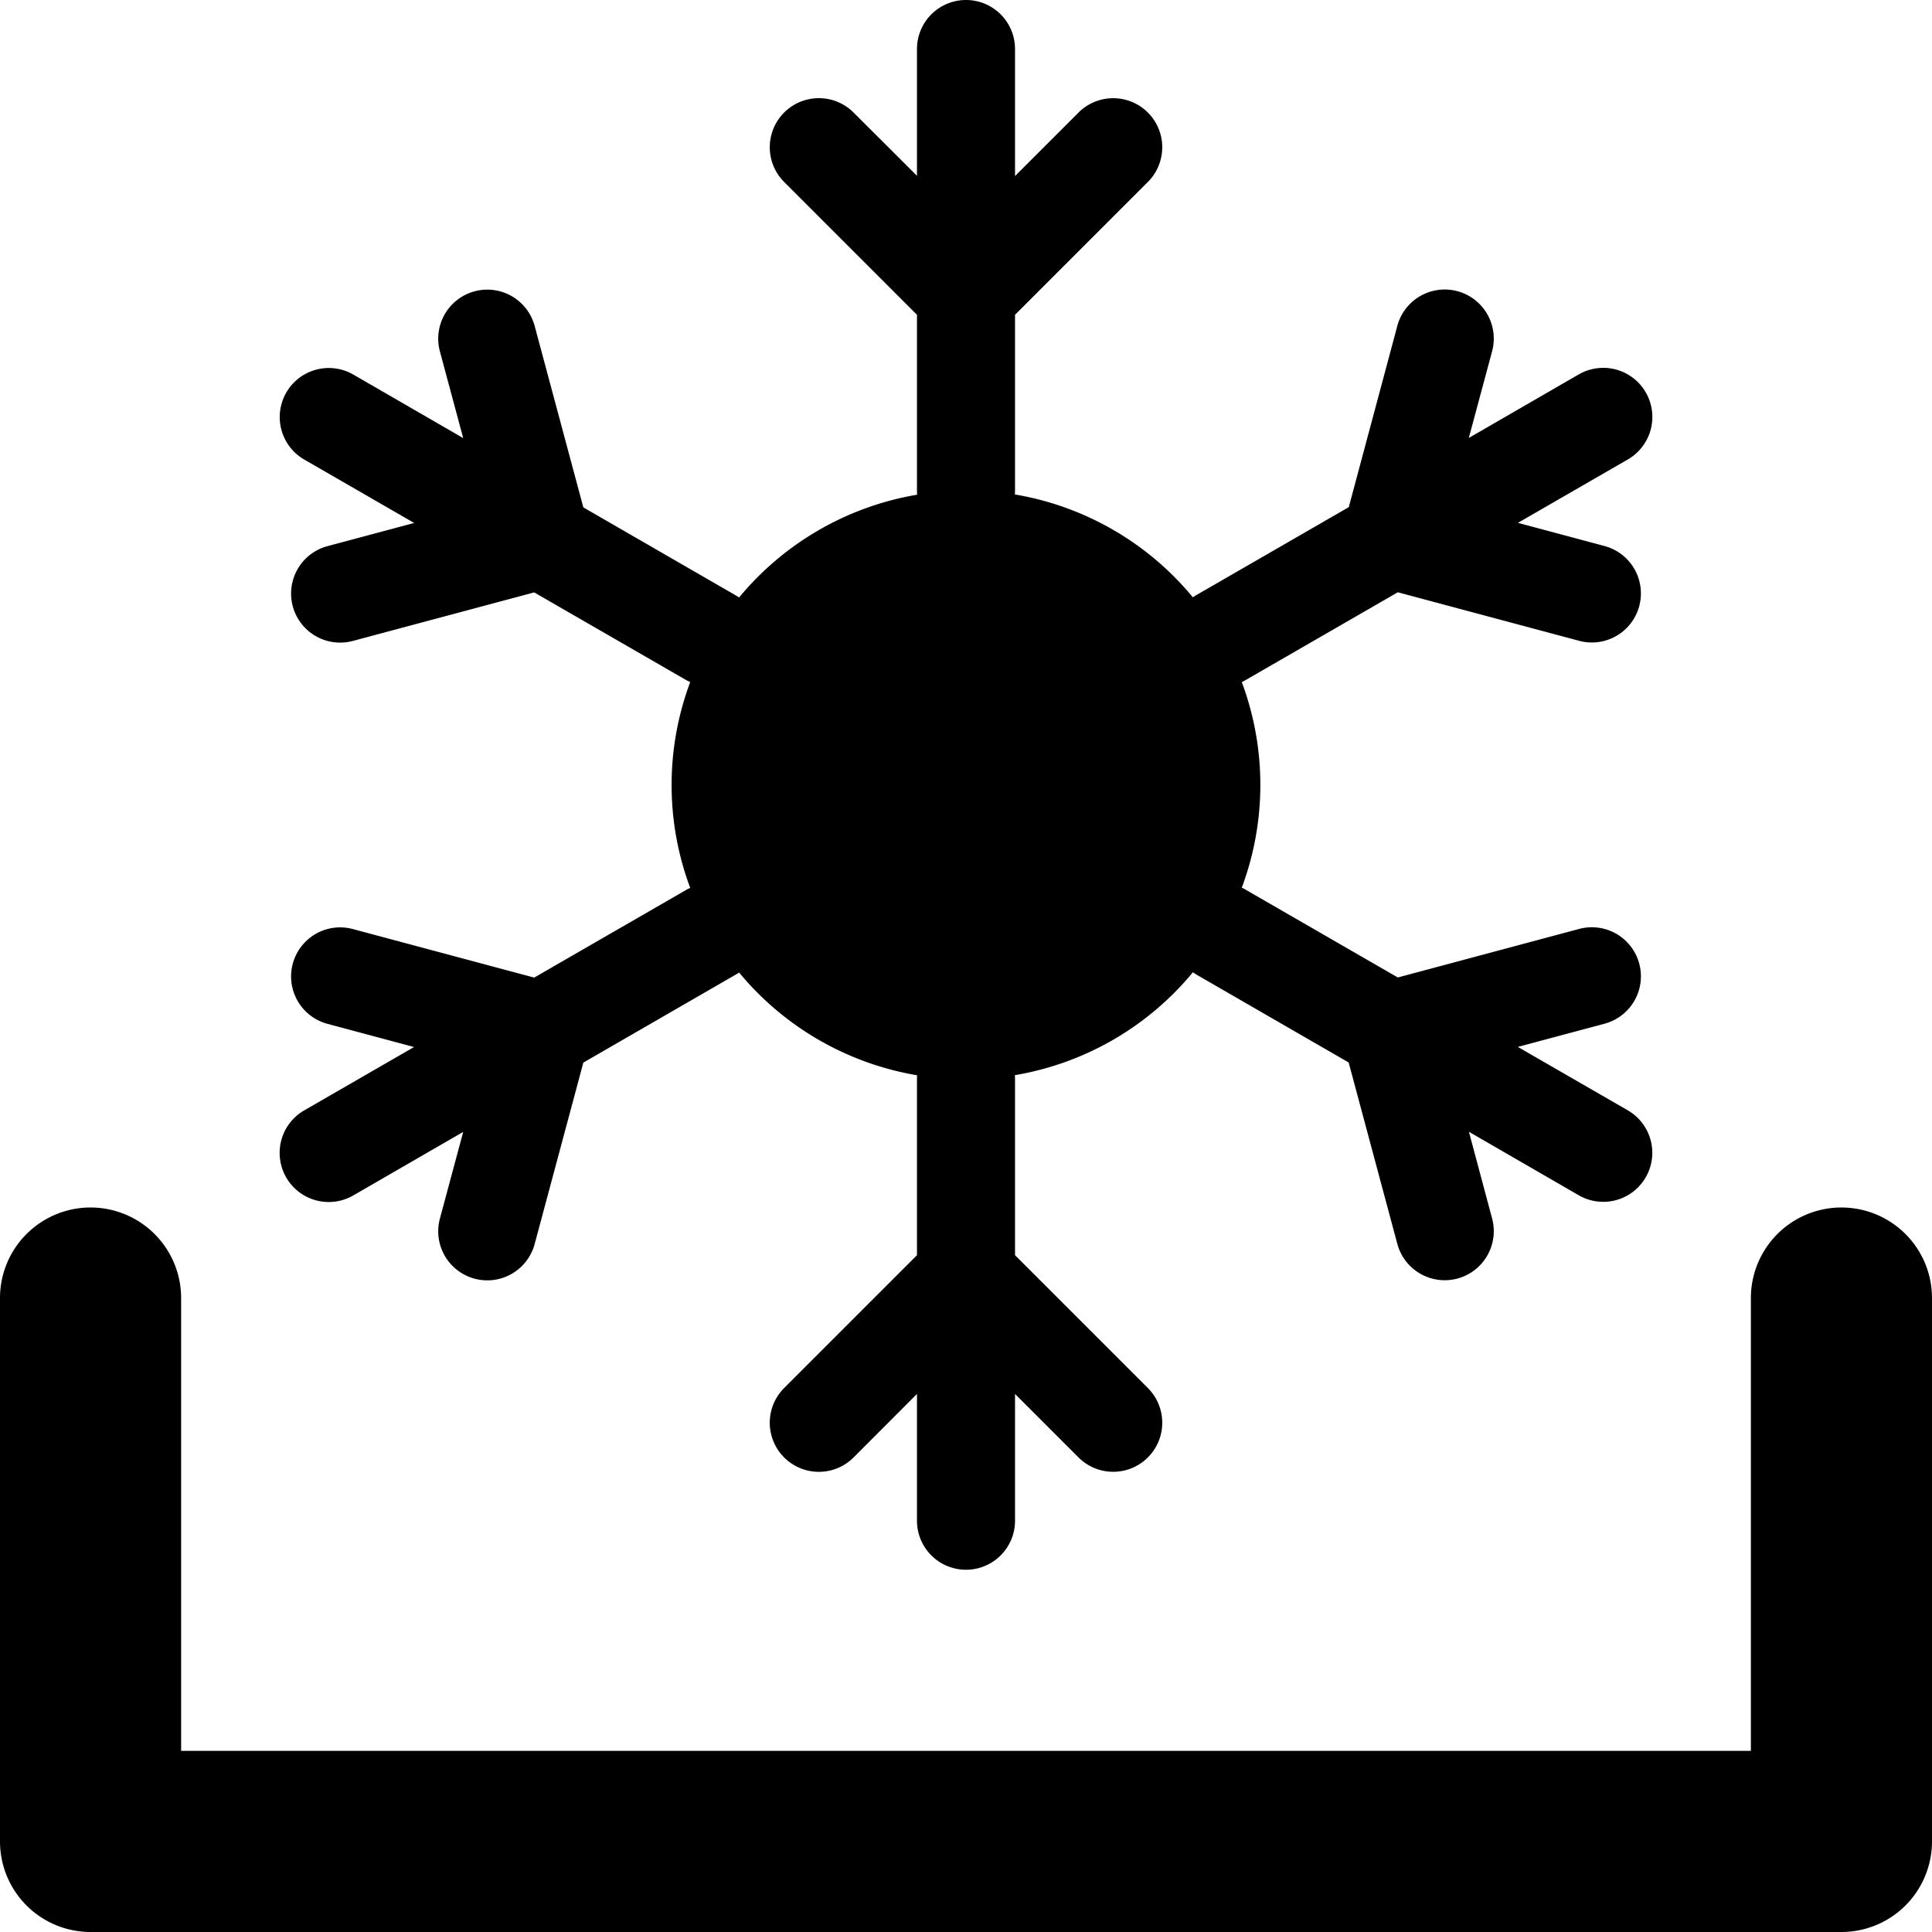 <svg xmlns="http://www.w3.org/2000/svg" width="16" height="16" fill="currentColor" class="qi-2130" viewBox="0 0 16 16">
  <path d="M0 10.75a.75.75 0 0 1 1.5 0v3.75h13v-3.75a.75.75 0 0 1 1.5 0v4.5a.75.75 0 0 1-.75.75H.75a.75.75 0 0 1-.75-.75v-4.5Z"/>
  <path d="M8.406.406a.406.406 0 1 0-.812 0v1.05L7.069.932a.406.406 0 1 0-.575.575l1.1 1.1v1.457l.001.033a2.44 2.44 0 0 0-1.474.851.415.415 0 0 0-.029-.018l-1.261-.728L4.428 2.7a.406.406 0 1 0-.785.21l.193.718-.91-.526a.406.406 0 0 0-.406.704l.91.525-.718.192a.406.406 0 0 0 .21.785l1.502-.402 1.262.728.03.015a2.432 2.432 0 0 0 0 1.704.415.415 0 0 0-.03.015l-1.262.728-1.502-.402a.406.406 0 1 0-.21.785l.717.192-.91.525a.406.406 0 0 0 .407.704l.91-.526-.193.718a.406.406 0 1 0 .785.21L4.831 8.8l1.261-.728a.416.416 0 0 0 .029-.018 2.44 2.44 0 0 0 1.474.851.411.411 0 0 0-.001.034v1.456l-1.1 1.1a.406.406 0 1 0 .575.575l.525-.526v1.05a.406.406 0 0 0 .812 0v-1.05l.526.526a.406.406 0 1 0 .574-.575l-1.1-1.1V8.937l-.001-.033a2.435 2.435 0 0 0 1.474-.852l.029.019 1.261.728.403 1.502a.406.406 0 1 0 .785-.21l-.192-.718.91.526a.406.406 0 1 0 .405-.704l-.91-.525.718-.192a.406.406 0 0 0-.21-.785l-1.502.402-1.262-.728a.422.422 0 0 0-.03-.016 2.433 2.433 0 0 0 0-1.702l.03-.016 1.262-.728 1.502.402a.406.406 0 0 0 .21-.785l-.717-.192.91-.525a.406.406 0 0 0-.407-.704l-.91.526.193-.718a.406.406 0 1 0-.785-.21L11.17 4.2l-1.262.728a.414.414 0 0 0-.029.019 2.435 2.435 0 0 0-1.474-.852l.001-.034V2.607l1.1-1.1a.406.406 0 0 0-.574-.575l-.526.526V.407Z"/>
</svg>